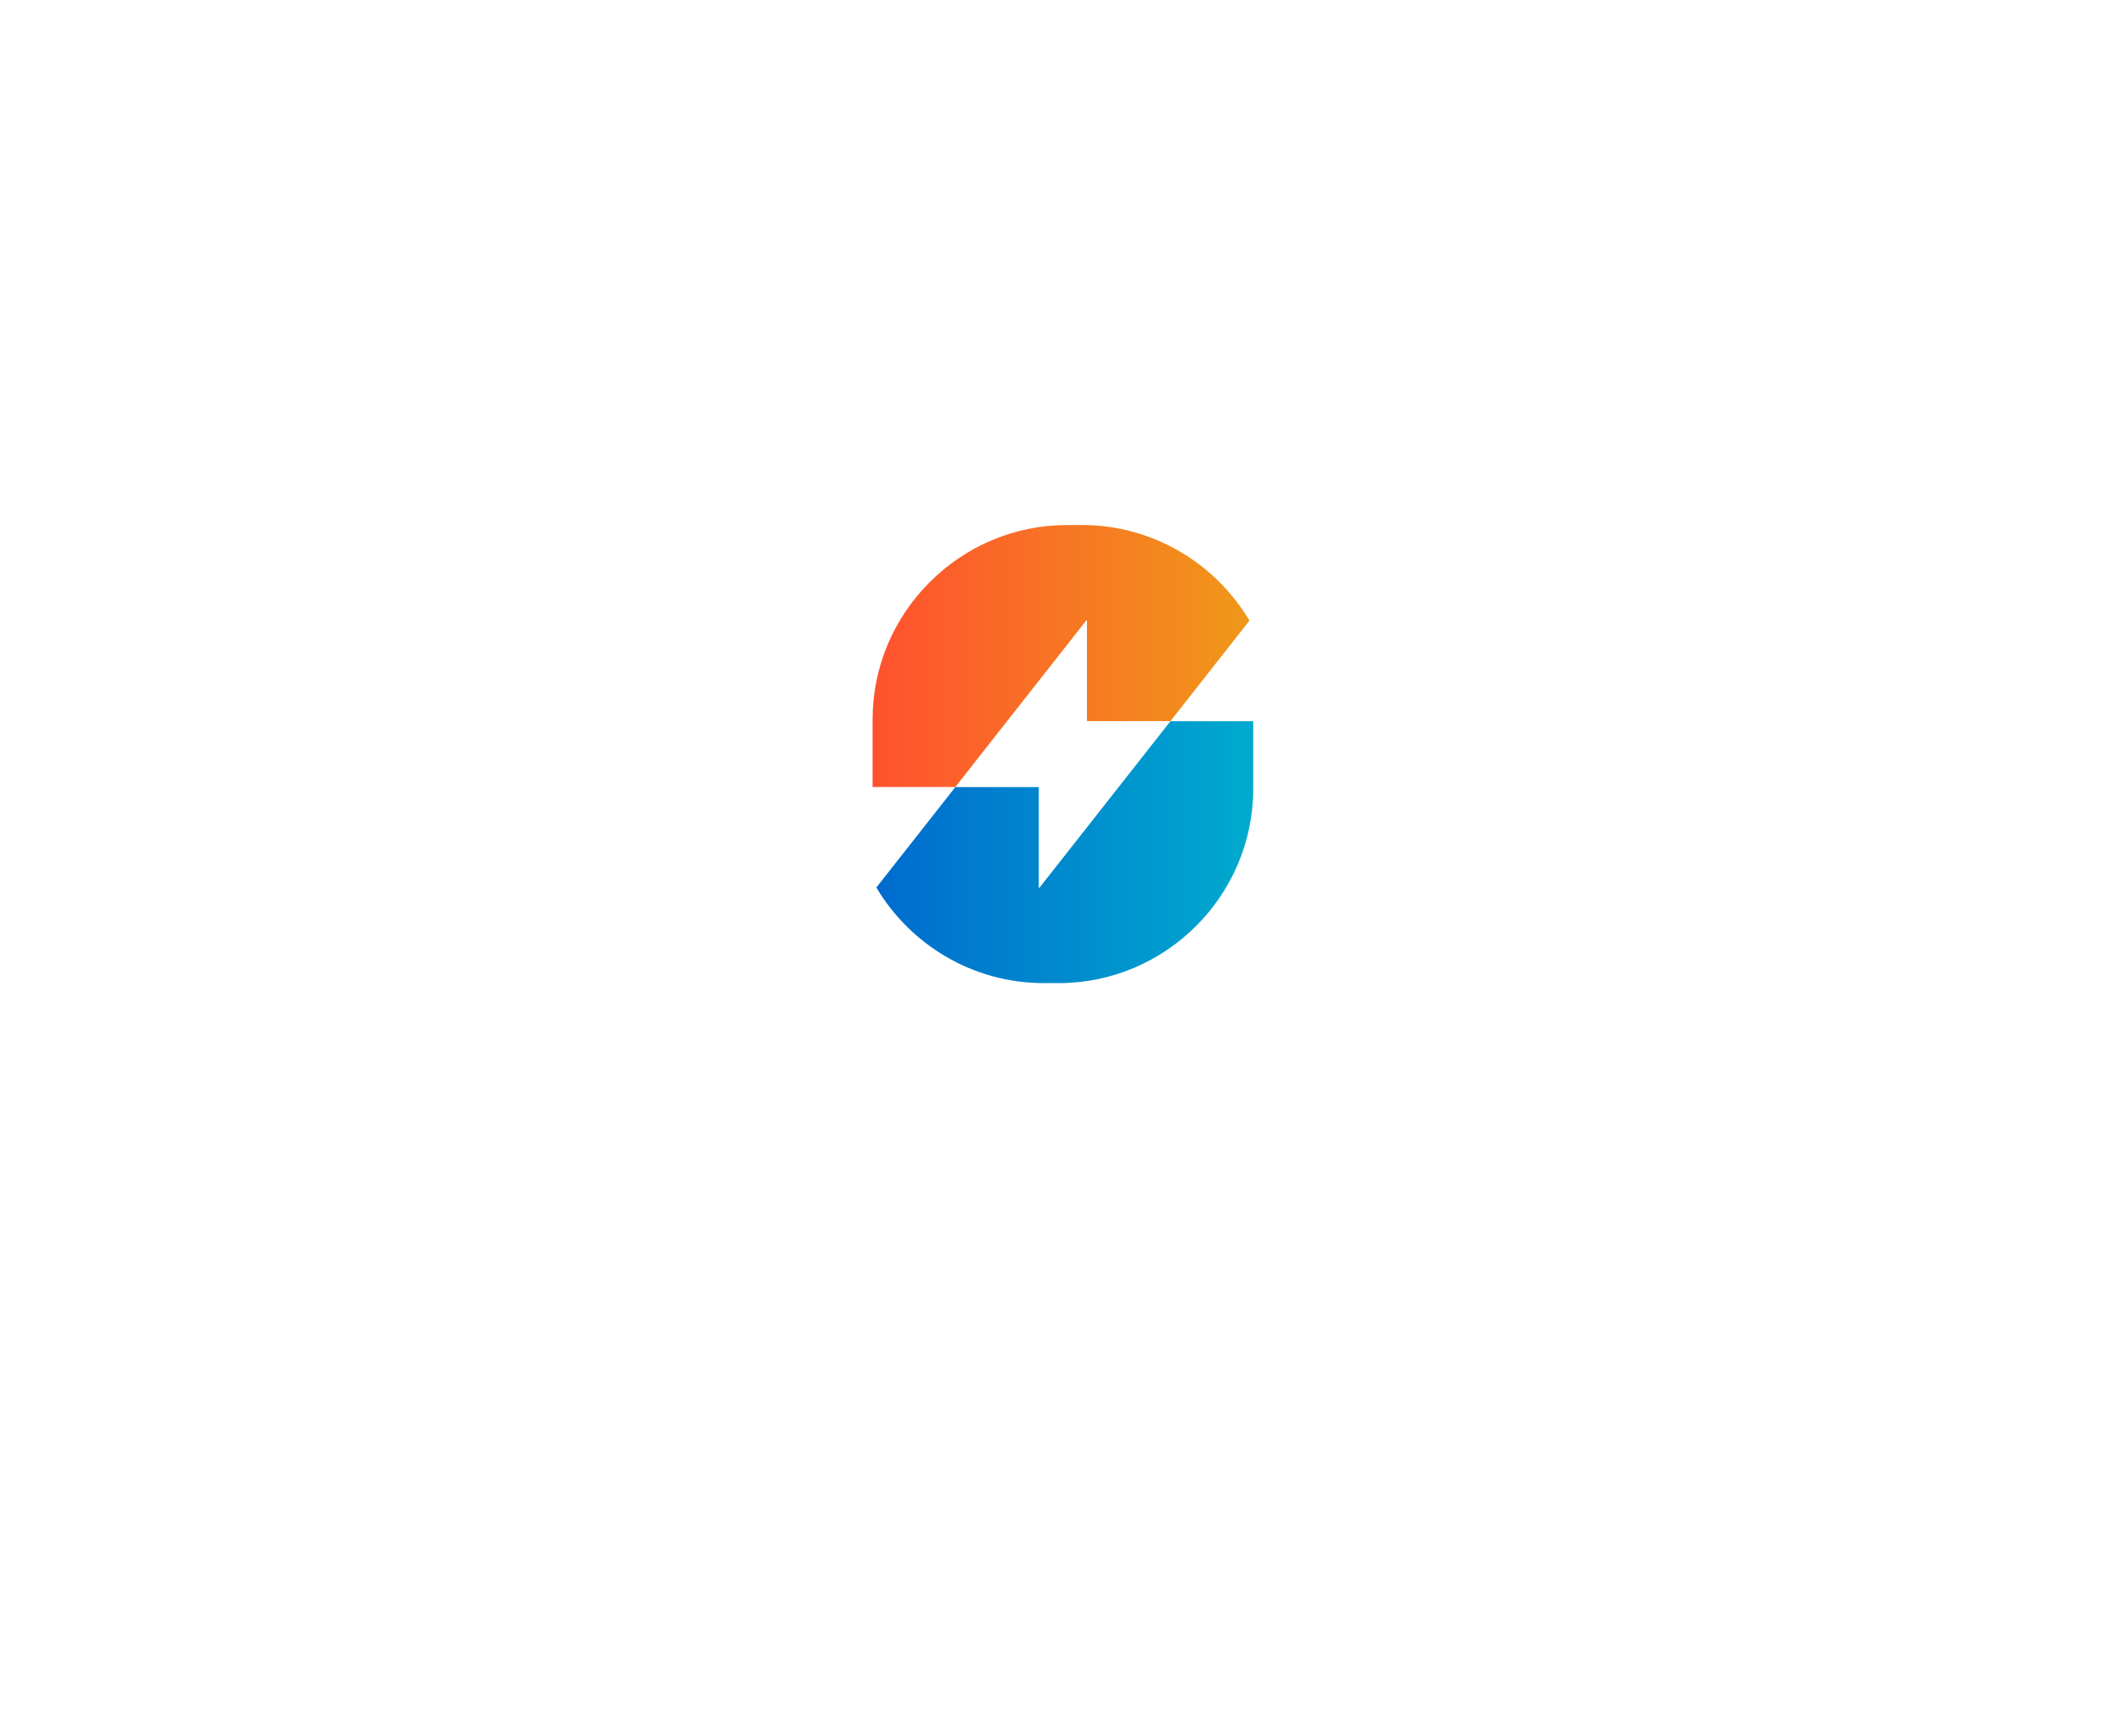 <svg width="428" height="350" viewBox="0 0 428 350" fill="none" xmlns="http://www.w3.org/2000/svg">
<g clip-path="url(#clip0_306_23202)">
<g opacity="0.2">
<g filter="url(#filter0_f_306_23202)">
<path fill-rule="evenodd" clip-rule="evenodd" d="M175.925 158.617H192.643L219.104 124.976V145.386H235.925L251.881 125.101C245.036 113.598 232.472 105.847 218.186 105.847H215.099C193.553 105.847 175.925 123.475 175.925 145.02V158.617H175.925Z" fill="url(#paint0_linear_306_23202)"/>
<path fill-rule="evenodd" clip-rule="evenodd" d="M252.642 145.384H235.923L209.463 179.023V158.614H192.642L176.687 178.899C183.531 190.402 196.095 198.152 210.381 198.152H213.469C235.015 198.152 252.642 180.525 252.642 158.979V145.384H252.642Z" fill="url(#paint1_linear_306_23202)"/>
<path fill-rule="evenodd" clip-rule="evenodd" d="M219.103 124.978V158.618H192.643L219.103 124.978Z" fill="white"/>
<path fill-rule="evenodd" clip-rule="evenodd" d="M209.461 179.023V145.384H235.922L209.461 179.023Z" fill="white"/>
</g>
<g filter="url(#filter1_f_306_23202)">
<path fill-rule="evenodd" clip-rule="evenodd" d="M175.925 158.617H192.643L219.104 124.976V145.386H235.925L251.881 125.101C245.036 113.598 232.472 105.847 218.186 105.847H215.099C193.553 105.847 175.925 123.475 175.925 145.02V158.617H175.925Z" fill="url(#paint2_linear_306_23202)"/>
<path fill-rule="evenodd" clip-rule="evenodd" d="M252.642 145.384H235.923L209.463 179.023V158.614H192.642L176.687 178.899C183.531 190.402 196.095 198.152 210.381 198.152H213.469C235.015 198.152 252.642 180.525 252.642 158.979V145.384H252.642Z" fill="url(#paint3_linear_306_23202)"/>
<path fill-rule="evenodd" clip-rule="evenodd" d="M219.103 124.978V158.618H192.643L219.103 124.978Z" fill="white"/>
<path fill-rule="evenodd" clip-rule="evenodd" d="M209.461 179.023V145.384H235.922L209.461 179.023Z" fill="white"/>
</g>
<g filter="url(#filter2_f_306_23202)">
<path fill-rule="evenodd" clip-rule="evenodd" d="M175.925 158.617H192.643L219.104 124.976V145.386H235.925L251.881 125.101C245.036 113.598 232.472 105.847 218.186 105.847H215.099C193.553 105.847 175.925 123.475 175.925 145.02V158.617H175.925Z" fill="url(#paint4_linear_306_23202)"/>
<path fill-rule="evenodd" clip-rule="evenodd" d="M252.642 145.384H235.923L209.463 179.023V158.614H192.642L176.687 178.899C183.531 190.402 196.095 198.152 210.381 198.152H213.469C235.015 198.152 252.642 180.525 252.642 158.979V145.384H252.642Z" fill="url(#paint5_linear_306_23202)"/>
<path fill-rule="evenodd" clip-rule="evenodd" d="M219.103 124.978V158.618H192.643L219.103 124.978Z" fill="white"/>
<path fill-rule="evenodd" clip-rule="evenodd" d="M209.461 179.023V145.384H235.922L209.461 179.023Z" fill="white"/>
</g>
</g>
<path fill-rule="evenodd" clip-rule="evenodd" d="M175.925 158.617H192.643L219.104 124.976V145.386H235.925L251.881 125.101C245.036 113.598 232.472 105.847 218.186 105.847H215.099C193.553 105.847 175.925 123.475 175.925 145.02L175.925 158.617Z" fill="url(#paint6_linear_306_23202)"/>
<path opacity="0.1" d="M164.578 151.422L164.579 136.283C164.579 111.696 184.697 91.578 209.284 91.578H212.853C229.012 91.578 243.245 100.269 251.102 113.213L233.078 136.127H214.492V113.112V111.443L213.46 112.755L183.045 151.422H164.578Z" stroke="url(#paint7_radial_306_23202)" stroke-width="1.156"/>
<path opacity="0.1" d="M264.225 148.578L264.224 163.716C264.224 188.303 244.106 208.422 219.519 208.422H215.949C199.791 208.422 185.558 199.73 177.701 186.786L195.725 163.872H214.311V186.887V188.556L215.343 187.244L245.758 148.578H264.225Z" stroke="url(#paint8_radial_306_23202)" stroke-width="1.156"/>
<path fill-rule="evenodd" clip-rule="evenodd" d="M252.642 145.384H235.923L209.463 179.023V158.614H192.642L176.687 178.899C183.531 190.402 196.095 198.152 210.381 198.152H213.469C235.015 198.152 252.642 180.525 252.642 158.979V145.384H252.642Z" fill="url(#paint9_linear_306_23202)"/>
<path fill-rule="evenodd" clip-rule="evenodd" d="M219.103 124.978V158.618H192.643L219.103 124.978Z" fill="white"/>
<path fill-rule="evenodd" clip-rule="evenodd" d="M209.461 179.023V145.384H235.922L209.461 179.023Z" fill="white"/>
<path d="M144.206 258.131C142.749 258.131 141.463 257.721 140.347 256.9C139.232 256.078 138.449 254.916 138 253.413L140.952 252.251C141.184 253.134 141.579 253.839 142.137 254.366C142.695 254.893 143.392 255.156 144.229 255.156C144.926 255.156 145.523 254.986 146.019 254.645C146.515 254.289 146.762 253.801 146.762 253.181C146.762 252.561 146.522 252.057 146.042 251.67C145.577 251.267 144.74 250.841 143.532 250.392L142.509 250.02C141.44 249.648 140.526 249.082 139.766 248.323C139.007 247.548 138.628 246.58 138.628 245.418C138.628 244.55 138.852 243.76 139.302 243.047C139.751 242.334 140.386 241.777 141.207 241.374C142.029 240.955 142.958 240.746 143.997 240.746C145.5 240.746 146.685 241.102 147.553 241.815C148.42 242.513 149.017 243.334 149.342 244.279L146.576 245.441C146.406 244.93 146.104 244.504 145.67 244.163C145.252 243.806 144.709 243.628 144.043 243.628C143.361 243.628 142.796 243.791 142.346 244.116C141.912 244.426 141.696 244.837 141.696 245.348C141.696 245.844 141.905 246.27 142.323 246.626C142.741 246.967 143.431 247.3 144.392 247.626L145.438 247.975C146.879 248.47 147.979 249.129 148.738 249.95C149.513 250.756 149.9 251.817 149.9 253.134C149.9 254.219 149.621 255.141 149.063 255.9C148.506 256.644 147.785 257.202 146.902 257.574C146.034 257.946 145.135 258.131 144.206 258.131Z" fill="white"/>
<path d="M156.678 250.02L151.076 241.118H154.818L158.142 246.626H158.328L161.535 241.118H165.324L159.815 250.02V257.76H156.678V250.02Z" fill="white"/>
<path d="M168.011 241.118H171.66L178.354 252.274H178.539L178.354 249.067V241.118H181.468V257.76H178.168L171.102 245.976H170.916L171.102 249.183V257.76H168.011V241.118Z" fill="white"/>
<path d="M185.726 241.118H196.278V244.093H188.863V247.951H195.534V250.926H188.863V254.785H196.278V257.76H185.726V241.118Z" fill="white"/>
<path d="M199.968 241.118H206.034C207.119 241.118 208.08 241.343 208.916 241.792C209.769 242.241 210.427 242.869 210.892 243.675C211.357 244.465 211.589 245.364 211.589 246.371C211.589 247.44 211.248 248.393 210.567 249.23C209.9 250.051 209.056 250.647 208.033 251.019L208.01 251.182L212.473 257.574V257.76H208.87L204.57 251.507H203.106V257.76H199.968V241.118ZM206.011 248.625C206.724 248.625 207.305 248.408 207.754 247.975C208.204 247.541 208.428 246.991 208.428 246.324C208.428 245.689 208.211 245.147 207.778 244.697C207.359 244.248 206.786 244.023 206.058 244.023H203.106V248.625H206.011Z" fill="white"/>
<path d="M223.113 258.131C221.517 258.131 220.045 257.76 218.697 257.016C217.364 256.257 216.303 255.218 215.512 253.901C214.722 252.569 214.327 251.081 214.327 249.439C214.327 247.796 214.722 246.317 215.512 244.999C216.303 243.667 217.364 242.629 218.697 241.885C220.045 241.126 221.517 240.746 223.113 240.746C224.414 240.746 225.6 240.979 226.669 241.443C227.754 241.893 228.683 242.536 229.458 243.372L227.296 245.488C226.739 244.899 226.119 244.457 225.437 244.163C224.771 243.868 223.988 243.721 223.09 243.721C222.067 243.721 221.129 243.961 220.277 244.442C219.425 244.907 218.743 245.581 218.232 246.464C217.736 247.331 217.488 248.323 217.488 249.439C217.488 250.554 217.744 251.554 218.255 252.437C218.766 253.305 219.448 253.979 220.3 254.459C221.168 254.924 222.113 255.156 223.136 255.156C224.685 255.156 225.956 254.699 226.948 253.785C227.258 253.506 227.529 253.15 227.761 252.716C227.994 252.282 228.164 251.81 228.273 251.298H223.043V248.625H231.201C231.31 249.059 231.364 249.547 231.364 250.09C231.364 251.19 231.193 252.212 230.853 253.158C230.527 254.103 230.024 254.932 229.342 255.645C228.598 256.45 227.699 257.07 226.646 257.504C225.592 257.922 224.414 258.131 223.113 258.131Z" fill="white"/>
<path d="M237.945 250.02L232.343 241.118H236.085L239.409 246.626H239.595L242.802 241.118H246.591L241.082 250.02V257.76H237.945V250.02Z" fill="white"/>
<path d="M248.202 257.855C247.83 257.855 247.51 257.726 247.241 257.467C246.983 257.199 246.854 256.879 246.854 256.507C246.854 256.135 246.983 255.82 247.241 255.561C247.51 255.303 247.83 255.174 248.202 255.174C248.574 255.174 248.889 255.303 249.147 255.561C249.416 255.82 249.55 256.135 249.55 256.507C249.55 256.879 249.416 257.199 249.147 257.467C248.889 257.726 248.574 257.855 248.202 257.855Z" fill="white"/>
<path d="M254.78 258.01C253.83 258.01 253.014 257.741 252.332 257.204C251.65 256.656 251.222 255.877 251.046 254.864L253.045 254.058C253.097 254.637 253.293 255.112 253.634 255.484C253.975 255.846 254.434 256.026 255.013 256.026C255.55 256.026 255.999 255.892 256.361 255.623C256.733 255.355 256.919 254.998 256.919 254.554C256.919 254.172 256.784 253.852 256.516 253.594C256.247 253.335 255.787 253.077 255.137 252.819L254.594 252.602C253.923 252.344 253.375 251.977 252.952 251.502C252.528 251.016 252.317 250.402 252.317 249.658C252.317 249.048 252.487 248.496 252.828 248C253.179 247.504 253.654 247.117 254.253 246.838C254.853 246.559 255.519 246.419 256.252 246.419C256.955 246.419 257.549 246.543 258.034 246.791C258.52 247.029 258.886 247.328 259.134 247.69C259.393 248.052 259.558 248.418 259.63 248.79L257.709 249.518C257.626 249.157 257.445 248.873 257.167 248.666C256.898 248.449 256.526 248.341 256.051 248.341C255.596 248.341 255.209 248.454 254.889 248.682C254.569 248.899 254.408 249.198 254.408 249.58C254.408 249.911 254.527 250.19 254.765 250.417C255.013 250.644 255.41 250.856 255.958 251.052L256.593 251.285C257.378 251.584 257.977 251.977 258.391 252.462C258.814 252.948 259.026 253.568 259.026 254.322C259.026 255.035 258.845 255.67 258.484 256.228C258.132 256.786 257.637 257.225 256.996 257.545C256.356 257.855 255.617 258.01 254.78 258.01Z" fill="white"/>
<path d="M264.648 258.01C263.925 258.01 263.279 257.86 262.711 257.56C262.153 257.25 261.72 256.822 261.41 256.274C261.1 255.716 260.945 255.076 260.945 254.353C260.945 253.981 260.991 253.547 261.084 253.051L262.2 246.667H264.292L263.099 253.408C263.057 253.666 263.037 253.909 263.037 254.136C263.037 254.725 263.192 255.19 263.502 255.53C263.822 255.861 264.297 256.026 264.927 256.026C265.619 256.026 266.193 255.799 266.647 255.345C267.112 254.88 267.411 254.255 267.546 253.47L268.739 246.667H270.831L269.607 253.594C269.348 255.06 268.791 256.166 267.933 256.91C267.086 257.643 265.991 258.01 264.648 258.01Z" fill="white"/>
<path d="M273.145 246.667H276.786C277.478 246.667 278.093 246.807 278.63 247.086C279.167 247.354 279.58 247.726 279.869 248.201C280.169 248.666 280.319 249.183 280.319 249.751C280.319 250.36 280.19 250.918 279.931 251.424C279.673 251.92 279.322 252.333 278.878 252.664C278.434 252.994 277.943 253.222 277.406 253.346L277.359 253.454L279.529 257.638L279.513 257.762H277.235L275.097 253.594H273.997L273.253 257.762H271.177L273.145 246.667ZM276.275 251.672C276.853 251.672 277.318 251.528 277.669 251.238C278.031 250.939 278.212 250.51 278.212 249.952C278.212 249.549 278.072 249.224 277.793 248.976C277.525 248.728 277.163 248.604 276.709 248.604H274.88L274.338 251.672H276.275Z" fill="white"/>
<path d="M282.965 246.667H290L289.644 248.651H284.701L284.22 251.347H288.667L288.326 253.33H283.864L283.074 257.762H280.997L282.965 246.667Z" fill="white"/>
</g>
<defs>
<filter id="filter0_f_306_23202" x="25.925" y="-44.153" width="376.718" height="392.305" filterUnits="userSpaceOnUse" color-interpolation-filters="sRGB">
<feFlood flood-opacity="0" result="BackgroundImageFix"/>
<feBlend mode="normal" in="SourceGraphic" in2="BackgroundImageFix" result="shape"/>
<feGaussianBlur stdDeviation="75" result="effect1_foregroundBlur_306_23202"/>
</filter>
<filter id="filter1_f_306_23202" x="75.925" y="5.847" width="276.718" height="292.305" filterUnits="userSpaceOnUse" color-interpolation-filters="sRGB">
<feFlood flood-opacity="0" result="BackgroundImageFix"/>
<feBlend mode="normal" in="SourceGraphic" in2="BackgroundImageFix" result="shape"/>
<feGaussianBlur stdDeviation="50" result="effect1_foregroundBlur_306_23202"/>
</filter>
<filter id="filter2_f_306_23202" x="125.925" y="55.847" width="176.718" height="192.305" filterUnits="userSpaceOnUse" color-interpolation-filters="sRGB">
<feFlood flood-opacity="0" result="BackgroundImageFix"/>
<feBlend mode="normal" in="SourceGraphic" in2="BackgroundImageFix" result="shape"/>
<feGaussianBlur stdDeviation="25" result="effect1_foregroundBlur_306_23202"/>
</filter>
<linearGradient id="paint0_linear_306_23202" x1="175.925" y1="132.232" x2="251.881" y2="132.232" gradientUnits="userSpaceOnUse">
<stop stop-color="#FF512F"/>
<stop offset="1" stop-color="#F09819"/>
</linearGradient>
<linearGradient id="paint1_linear_306_23202" x1="252.642" y1="172.248" x2="176.687" y2="172.248" gradientUnits="userSpaceOnUse">
<stop stop-color="#00AACE"/>
<stop offset="1" stop-color="#006BCE"/>
</linearGradient>
<linearGradient id="paint2_linear_306_23202" x1="175.925" y1="132.232" x2="251.881" y2="132.232" gradientUnits="userSpaceOnUse">
<stop stop-color="#FF512F"/>
<stop offset="1" stop-color="#F09819"/>
</linearGradient>
<linearGradient id="paint3_linear_306_23202" x1="252.642" y1="172.248" x2="176.687" y2="172.248" gradientUnits="userSpaceOnUse">
<stop stop-color="#00AACE"/>
<stop offset="1" stop-color="#006BCE"/>
</linearGradient>
<linearGradient id="paint4_linear_306_23202" x1="175.925" y1="132.232" x2="251.881" y2="132.232" gradientUnits="userSpaceOnUse">
<stop stop-color="#FF512F"/>
<stop offset="1" stop-color="#F09819"/>
</linearGradient>
<linearGradient id="paint5_linear_306_23202" x1="252.642" y1="172.248" x2="176.687" y2="172.248" gradientUnits="userSpaceOnUse">
<stop stop-color="#00AACE"/>
<stop offset="1" stop-color="#006BCE"/>
</linearGradient>
<linearGradient id="paint6_linear_306_23202" x1="175.925" y1="132.232" x2="251.881" y2="132.232" gradientUnits="userSpaceOnUse">
<stop stop-color="#FF512F"/>
<stop offset="1" stop-color="#F09819"/>
</linearGradient>
<radialGradient id="paint7_radial_306_23202" cx="0" cy="0" r="1" gradientUnits="userSpaceOnUse" gradientTransform="translate(184.23 93.889) rotate(67.836) scale(62.747 90.317)">
<stop stop-color="white"/>
<stop offset="0.474" stop-color="white" stop-opacity="0"/>
</radialGradient>
<radialGradient id="paint8_radial_306_23202" cx="0" cy="0" r="1" gradientUnits="userSpaceOnUse" gradientTransform="translate(244.573 206.11) rotate(-112.164) scale(62.747 90.317)">
<stop stop-color="white"/>
<stop offset="0.474" stop-color="white" stop-opacity="0"/>
</radialGradient>
<linearGradient id="paint9_linear_306_23202" x1="252.642" y1="172.248" x2="176.687" y2="172.248" gradientUnits="userSpaceOnUse">
<stop stop-color="#00AACE"/>
<stop offset="1" stop-color="#006BCE"/>
</linearGradient>
<clipPath id="clip0_306_23202">
<rect width="428" height="350" fill="white"/>
</clipPath>
</defs>
</svg>
